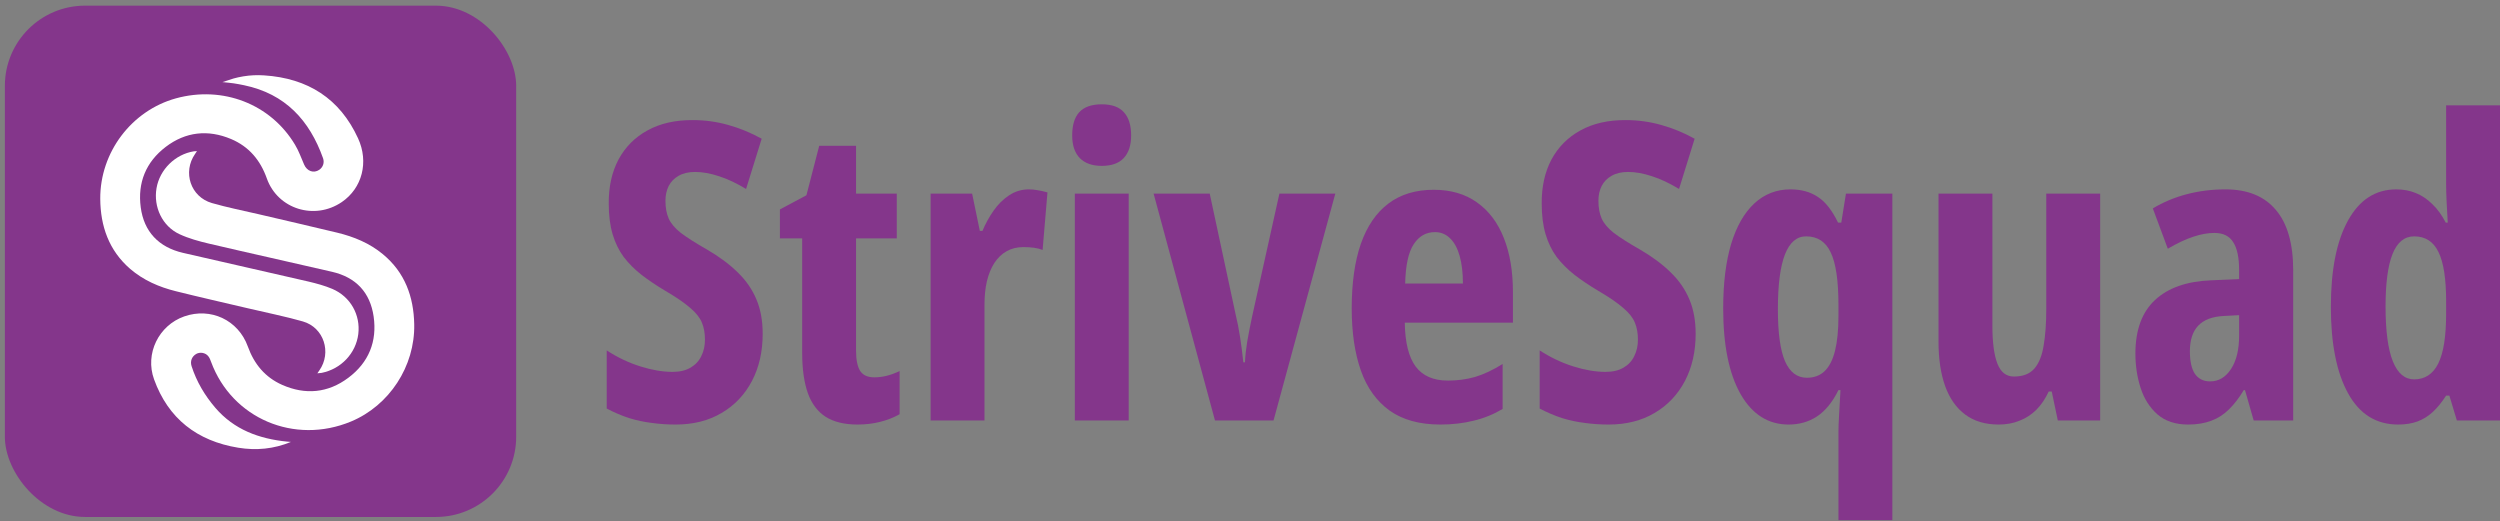 <svg width="187" height="39" viewBox="0 0 187 39" fill="none" xmlns="http://www.w3.org/2000/svg">
<rect x="0" y="0" width="187" height="39" fill="#808080" stroke="none"/>
<path d="M57.049 24.968C57.049 26.301 56.781 27.478 56.246 28.498C55.71 29.518 54.953 30.316 53.973 30.892C53.003 31.468 51.857 31.756 50.534 31.756C49.918 31.756 49.322 31.715 48.746 31.634C48.17 31.564 47.605 31.442 47.049 31.271C46.493 31.089 45.938 30.852 45.382 30.559V26.21C46.19 26.736 47.029 27.134 47.897 27.407C48.766 27.68 49.569 27.816 50.306 27.816C50.852 27.816 51.301 27.71 51.655 27.498C52.019 27.286 52.286 26.998 52.458 26.634C52.64 26.271 52.731 25.862 52.731 25.407C52.731 24.922 52.655 24.498 52.503 24.135C52.352 23.761 52.059 23.392 51.625 23.029C51.2 22.655 50.574 22.226 49.746 21.741C49.099 21.357 48.514 20.963 47.988 20.559C47.473 20.155 47.029 19.71 46.655 19.226C46.291 18.731 46.014 18.16 45.822 17.514C45.63 16.867 45.534 16.105 45.534 15.226C45.524 13.973 45.766 12.877 46.261 11.938C46.766 10.999 47.488 10.271 48.428 9.756C49.377 9.231 50.514 8.973 51.837 8.983C52.736 8.983 53.614 9.105 54.473 9.347C55.342 9.59 56.175 9.933 56.973 10.377L55.806 14.135C55.089 13.7 54.412 13.382 53.776 13.18C53.14 12.968 52.544 12.862 51.988 12.862C51.503 12.862 51.094 12.958 50.761 13.15C50.438 13.332 50.19 13.584 50.019 13.908C49.857 14.231 49.776 14.6 49.776 15.014C49.776 15.539 49.857 15.983 50.019 16.347C50.18 16.711 50.483 17.069 50.928 17.423C51.382 17.766 52.034 18.18 52.882 18.665C53.801 19.2 54.569 19.771 55.185 20.377C55.801 20.973 56.266 21.645 56.579 22.392C56.892 23.13 57.049 23.988 57.049 24.968Z" fill="#84368B"/>
<path d="M65.397 28.225C65.68 28.225 65.978 28.19 66.291 28.119C66.614 28.039 66.947 27.917 67.291 27.756V30.983C66.846 31.235 66.356 31.427 65.821 31.559C65.296 31.69 64.735 31.756 64.139 31.756C63.17 31.756 62.377 31.564 61.761 31.18C61.155 30.786 60.71 30.195 60.427 29.407C60.145 28.609 60.003 27.604 60.003 26.392V17.832H58.337V15.665L60.321 14.605L61.276 10.908H64.033V14.483H67.079V17.832H64.033V26.241C64.033 26.907 64.134 27.407 64.336 27.741C64.549 28.064 64.902 28.225 65.397 28.225Z" fill="#84368B"/>
<path d="M76.957 14.165C77.18 14.165 77.397 14.185 77.609 14.226C77.821 14.256 78.068 14.312 78.351 14.392L77.987 18.695C77.785 18.615 77.563 18.559 77.321 18.529C77.089 18.498 76.831 18.483 76.548 18.483C76.084 18.483 75.669 18.584 75.306 18.786C74.942 18.988 74.634 19.281 74.382 19.665C74.139 20.039 73.952 20.493 73.821 21.029C73.7 21.554 73.639 22.145 73.639 22.801V31.453H69.609V14.483H72.715L73.291 17.271H73.488C73.71 16.736 73.988 16.231 74.321 15.756C74.654 15.281 75.043 14.898 75.488 14.605C75.932 14.312 76.422 14.165 76.957 14.165Z" fill="#84368B"/>
<path d="M84.427 14.483V31.453H80.397V14.483H84.427ZM82.412 7.802C83.169 7.802 83.725 8.004 84.078 8.408C84.432 8.802 84.609 9.377 84.609 10.135C84.609 10.872 84.422 11.438 84.048 11.832C83.684 12.216 83.139 12.408 82.412 12.408C81.705 12.408 81.159 12.216 80.775 11.832C80.391 11.438 80.2 10.872 80.2 10.135C80.2 9.357 80.376 8.776 80.73 8.393C81.094 7.999 81.654 7.802 82.412 7.802Z" fill="#84368B"/>
<path d="M90.881 31.453L86.29 14.483H90.487L92.411 23.453C92.553 24.039 92.669 24.63 92.76 25.226C92.851 25.821 92.932 26.448 93.002 27.104H93.124C93.144 26.64 93.199 26.125 93.29 25.559C93.391 24.983 93.512 24.362 93.654 23.695L95.699 14.483H99.881L95.26 31.453H90.881Z" fill="#84368B"/>
<path d="M107.244 14.195C108.517 14.195 109.593 14.509 110.472 15.135C111.36 15.761 112.032 16.65 112.487 17.801C112.941 18.943 113.168 20.296 113.168 21.862V24.135H105.078C105.098 25.619 105.371 26.715 105.896 27.422C106.421 28.119 107.224 28.468 108.305 28.468C109.022 28.468 109.699 28.377 110.335 28.195C110.982 28.003 111.668 27.68 112.396 27.225V30.589C111.719 30.993 110.997 31.286 110.229 31.468C109.461 31.66 108.633 31.756 107.744 31.756C106.189 31.756 104.921 31.407 103.941 30.71C102.962 30.003 102.244 29.003 101.79 27.71C101.335 26.407 101.108 24.862 101.108 23.074C101.108 21.165 101.335 19.554 101.79 18.241C102.255 16.918 102.941 15.913 103.851 15.226C104.76 14.539 105.891 14.195 107.244 14.195ZM107.335 17.362C106.669 17.362 106.138 17.665 105.744 18.271C105.35 18.867 105.138 19.847 105.108 21.21H109.426C109.426 20.413 109.345 19.726 109.184 19.15C109.022 18.574 108.785 18.135 108.472 17.832C108.158 17.519 107.78 17.362 107.335 17.362Z" fill="#84368B"/>
<path d="M126.835 24.968C126.835 26.301 126.567 27.478 126.032 28.498C125.496 29.518 124.739 30.316 123.759 30.892C122.789 31.468 121.643 31.756 120.32 31.756C119.704 31.756 119.108 31.715 118.532 31.634C117.956 31.564 117.391 31.442 116.835 31.271C116.279 31.089 115.724 30.852 115.168 30.559V26.21C115.976 26.736 116.815 27.134 117.683 27.407C118.552 27.68 119.355 27.816 120.093 27.816C120.638 27.816 121.087 27.71 121.441 27.498C121.805 27.286 122.072 26.998 122.244 26.634C122.426 26.271 122.517 25.862 122.517 25.407C122.517 24.922 122.441 24.498 122.289 24.135C122.138 23.761 121.845 23.392 121.411 23.029C120.986 22.655 120.36 22.226 119.532 21.741C118.885 21.357 118.3 20.963 117.774 20.559C117.259 20.155 116.815 19.71 116.441 19.226C116.077 18.731 115.8 18.16 115.608 17.514C115.416 16.867 115.32 16.105 115.32 15.226C115.31 13.973 115.552 12.877 116.047 11.938C116.552 10.999 117.274 10.271 118.214 9.756C119.163 9.231 120.3 8.973 121.623 8.983C122.522 8.983 123.401 9.105 124.259 9.347C125.128 9.59 125.961 9.933 126.759 10.377L125.592 14.135C124.875 13.7 124.198 13.382 123.562 13.18C122.926 12.968 122.33 12.862 121.774 12.862C121.289 12.862 120.88 12.958 120.547 13.15C120.224 13.332 119.976 13.584 119.805 13.908C119.643 14.231 119.562 14.6 119.562 15.014C119.562 15.539 119.643 15.983 119.805 16.347C119.966 16.711 120.269 17.069 120.714 17.423C121.168 17.766 121.82 18.18 122.668 18.665C123.587 19.2 124.355 19.771 124.971 20.377C125.587 20.973 126.052 21.645 126.365 22.392C126.678 23.13 126.835 23.988 126.835 24.968Z" fill="#84368B"/>
<path d="M137.516 38.907V32.316C137.516 31.993 137.531 31.574 137.562 31.059C137.592 30.544 137.627 29.917 137.668 29.18H137.516C137.072 30.079 136.537 30.735 135.91 31.15C135.294 31.554 134.587 31.756 133.789 31.756C132.264 31.756 131.067 30.998 130.198 29.483C129.33 27.958 128.895 25.821 128.895 23.074C128.895 21.185 129.092 19.579 129.486 18.256C129.89 16.933 130.466 15.923 131.213 15.226C131.971 14.519 132.875 14.165 133.925 14.165C134.734 14.165 135.415 14.352 135.971 14.726C136.537 15.089 137.042 15.731 137.486 16.65H137.728L138.077 14.483H141.547V38.907H137.516ZM135.153 28.256C135.688 28.256 136.127 28.094 136.471 27.771C136.824 27.438 137.087 26.927 137.259 26.241C137.43 25.554 137.516 24.685 137.516 23.635V22.801C137.516 20.993 137.324 19.69 136.941 18.892C136.567 18.084 135.951 17.68 135.092 17.68C134.395 17.68 133.87 18.13 133.516 19.029C133.163 19.928 132.986 21.296 132.986 23.135C132.986 24.892 133.163 26.185 133.516 27.013C133.88 27.842 134.425 28.256 135.153 28.256Z" fill="#84368B"/>
<path d="M157.092 14.483V31.453H153.925L153.47 29.286H153.243C152.991 29.831 152.683 30.286 152.319 30.65C151.955 31.013 151.536 31.286 151.061 31.468C150.597 31.66 150.077 31.756 149.501 31.756C148.501 31.756 147.668 31.508 147.001 31.013C146.334 30.518 145.834 29.811 145.501 28.892C145.168 27.963 145.001 26.852 145.001 25.559V14.483H149.031V24.347C149.031 25.619 149.157 26.574 149.41 27.21C149.662 27.847 150.072 28.165 150.637 28.165C151.314 28.165 151.824 27.968 152.167 27.574C152.511 27.18 152.743 26.604 152.864 25.847C152.996 25.089 153.061 24.175 153.061 23.104V14.483H157.092Z" fill="#84368B"/>
<path d="M166.47 14.165C168.117 14.165 169.369 14.675 170.228 15.695C171.096 16.706 171.531 18.216 171.531 20.226V31.453H168.576L167.925 29.18H167.834C167.49 29.756 167.122 30.235 166.728 30.619C166.344 31.003 165.904 31.286 165.41 31.468C164.915 31.66 164.334 31.756 163.667 31.756C162.728 31.756 161.965 31.503 161.379 30.998C160.804 30.493 160.384 29.837 160.122 29.028C159.859 28.22 159.728 27.362 159.728 26.453C159.728 24.685 160.218 23.347 161.198 22.438C162.177 21.529 163.571 21.039 165.379 20.968L167.485 20.877V20.195C167.485 19.266 167.339 18.574 167.046 18.12C166.763 17.655 166.293 17.423 165.637 17.423C165.152 17.423 164.622 17.519 164.046 17.71C163.47 17.902 162.839 18.2 162.152 18.605L161.031 15.589C161.799 15.125 162.642 14.771 163.561 14.529C164.48 14.286 165.45 14.165 166.47 14.165ZM167.485 23.574L166.349 23.635C165.49 23.675 164.849 23.917 164.425 24.362C164.011 24.796 163.804 25.433 163.804 26.271C163.804 27.029 163.93 27.594 164.182 27.968C164.445 28.342 164.824 28.528 165.319 28.528C165.955 28.528 166.475 28.22 166.879 27.604C167.283 26.988 167.485 26.16 167.485 25.119V23.574Z" fill="#84368B"/>
<path d="M179.379 31.756C177.743 31.756 176.495 30.978 175.637 29.422C174.778 27.867 174.349 25.71 174.349 22.953C174.349 20.185 174.778 18.029 175.637 16.483C176.495 14.938 177.697 14.165 179.243 14.165C179.768 14.165 180.253 14.256 180.697 14.438C181.152 14.62 181.566 14.898 181.939 15.271C182.323 15.635 182.657 16.094 182.939 16.65H183.091C183.061 15.993 183.03 15.433 183 14.968C182.98 14.493 182.97 14.095 182.97 13.771V7.877H187V31.453H183.773L183.212 29.589H182.97C182.646 30.094 182.308 30.508 181.955 30.831C181.611 31.145 181.232 31.377 180.818 31.528C180.404 31.68 179.924 31.756 179.379 31.756ZM180.576 28.377C181.384 28.377 181.985 27.983 182.379 27.195C182.773 26.407 182.97 25.17 182.97 23.483V22.513C182.97 20.837 182.778 19.614 182.394 18.847C182.02 18.069 181.414 17.68 180.576 17.68C179.849 17.68 179.308 18.125 178.955 19.014C178.611 19.892 178.44 21.195 178.44 22.922C178.44 24.751 178.621 26.119 178.985 27.029C179.349 27.927 179.879 28.377 180.576 28.377Z" fill="#84368B"/>
<rect x="0.364" y="0.423" width="38.246" height="38.246" rx="6" fill="#84368B"/>
<g clip-path="url(#clip0_143_2237)">
<path d="M23.738 27.924C23.806 27.83 23.847 27.768 23.888 27.707C24.826 26.37 24.228 24.497 22.657 24.045C21.304 23.66 19.914 23.384 18.544 23.06C16.75 22.638 14.948 22.231 13.158 21.784C11.897 21.472 10.724 20.962 9.734 20.11C8.143 18.73 7.514 16.915 7.499 14.876C7.477 11.386 9.848 8.273 13.157 7.357C16.664 6.393 20.244 7.775 22.069 10.828C22.349 11.291 22.53 11.811 22.747 12.307C22.959 12.804 23.459 12.985 23.877 12.704C24.153 12.517 24.283 12.18 24.165 11.838C23.156 9.008 21.347 7.018 18.254 6.375C17.997 6.32 17.743 6.276 17.484 6.234C17.232 6.196 16.974 6.177 16.638 6.142C17.701 5.735 18.714 5.567 19.756 5.638C23.034 5.852 25.421 7.377 26.782 10.345C27.601 12.122 27.091 14.073 25.57 15.112C23.538 16.498 20.775 15.645 19.959 13.349C19.477 11.987 18.629 10.967 17.284 10.399C15.564 9.676 13.89 9.849 12.396 10.987C10.908 12.124 10.284 13.672 10.526 15.504C10.765 17.326 11.869 18.491 13.681 18.912C16.814 19.639 19.956 20.338 23.089 21.064C23.688 21.206 24.294 21.371 24.856 21.609C26.217 22.19 26.975 23.553 26.8 24.99C26.619 26.43 25.515 27.598 24.065 27.89C23.965 27.905 23.875 27.91 23.738 27.924Z" fill="white"/>
<path d="M21.762 33.055C20.487 33.586 19.166 33.709 17.824 33.49C14.733 32.985 12.584 31.305 11.526 28.382C10.823 26.453 11.875 24.337 13.779 23.668C15.755 22.975 17.823 23.934 18.538 25.919C19.007 27.225 19.823 28.22 21.107 28.789C22.834 29.552 24.528 29.403 26.051 28.261C27.585 27.116 28.217 25.535 27.948 23.675C27.689 21.885 26.636 20.745 24.838 20.331C21.771 19.619 18.691 18.942 15.628 18.223C14.877 18.046 14.123 17.84 13.429 17.518C12.143 16.924 11.464 15.482 11.709 14.069C11.948 12.677 13.11 11.538 14.505 11.318C14.569 11.309 14.637 11.311 14.733 11.304C14.675 11.389 14.639 11.449 14.592 11.513C13.645 12.877 14.255 14.728 15.853 15.189C16.991 15.517 18.165 15.749 19.32 16.017C21.287 16.479 23.255 16.928 25.22 17.403C26.472 17.706 27.649 18.19 28.642 19.017C30.289 20.379 30.944 22.197 30.984 24.258C31.047 27.403 29.115 30.337 26.258 31.528C22.023 33.29 17.356 31.303 15.792 27.075C15.737 26.924 15.68 26.767 15.578 26.644C15.37 26.38 14.967 26.313 14.682 26.472C14.355 26.657 14.208 27.013 14.33 27.389C14.704 28.551 15.314 29.576 16.108 30.505C17.512 32.139 19.38 32.825 21.479 33.033C21.573 33.039 21.667 33.044 21.762 33.055Z" fill="white"/>
</g>
<defs>
<clipPath id="clip0_143_2237">
<rect width="20.204" height="27.198" fill="white" transform="translate(5.415 9.804) rotate(-18.07)"/>
</clipPath>
</defs>
</svg>
